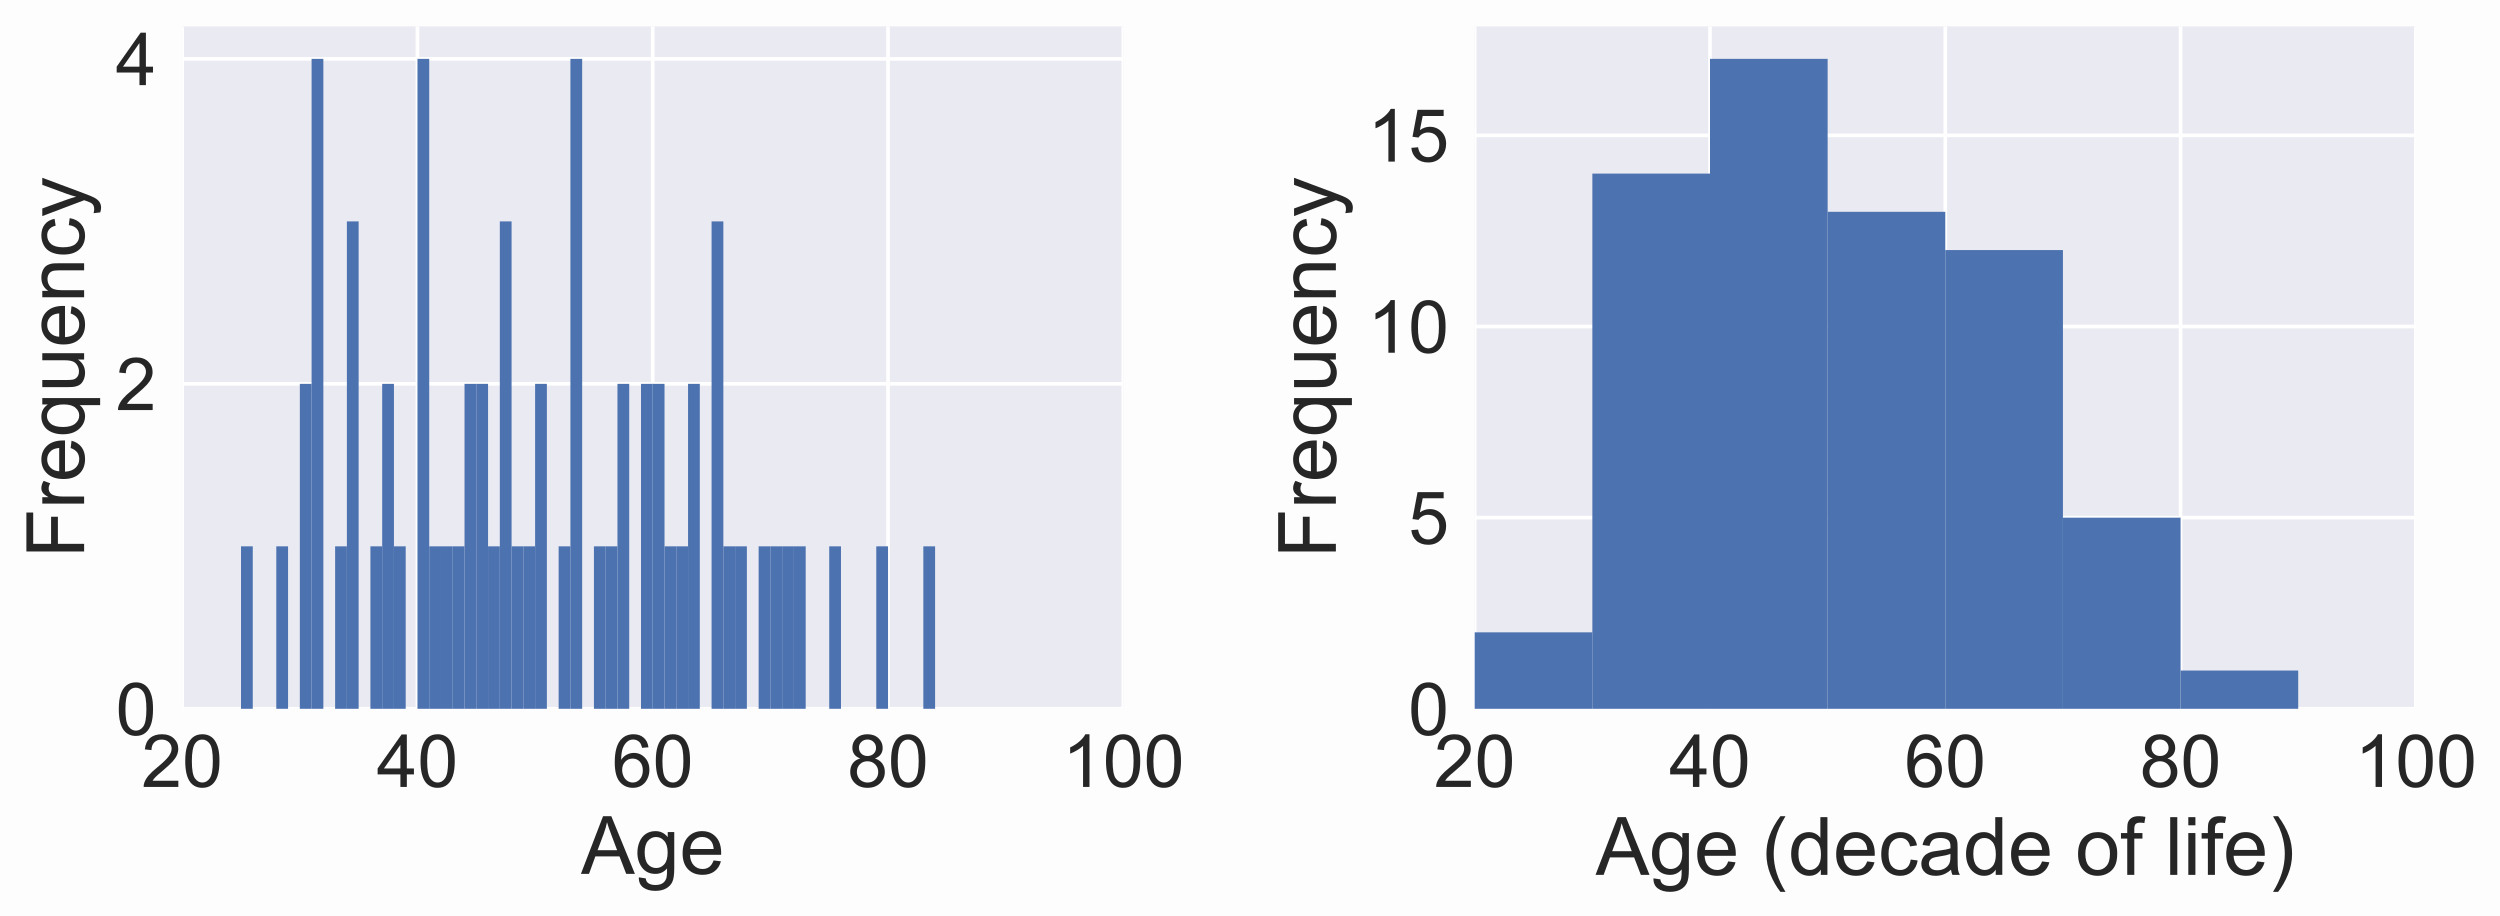 <?xml version="1.0" encoding="utf-8" standalone="no"?>
<!DOCTYPE svg PUBLIC "-//W3C//DTD SVG 1.1//EN"
  "http://www.w3.org/Graphics/SVG/1.1/DTD/svg11.dtd">
<!-- Created with matplotlib (http://matplotlib.org/) -->
<svg height="250pt" version="1.1" viewBox="0 0 682 250" width="682pt" xmlns="http://www.w3.org/2000/svg" xmlns:xlink="http://www.w3.org/1999/xlink">
 <defs>
  <style type="text/css">
*{stroke-linecap:butt;stroke-linejoin:round;}
  </style>
 </defs>
 <g id="figure_1">
  <g id="patch_1">
   <path d="M 0 250.496
L 682.93 250.496
L 682.93 0
L 0 0
z
" style="fill:#fdfdfd;"/>
  </g>
  <g id="axes_1">
   <g id="patch_2">
    <path d="M 49.699 193.36
L 306.444 193.36
L 306.444 7.2
L 49.699 7.2
z
" style="fill:#eaeaf2;"/>
   </g>
   <g id="matplotlib.axis_1">
    <g id="xtick_1">
     <g id="line2d_1">
      <path clip-path="url(#p949cbd56df)" d="M 49.699 193.36
L 49.699 7.2
" style="fill:none;stroke:#ffffff;stroke-linecap:round;"/>
     </g>
     <g id="line2d_2"/>
     <g id="text_1">
      <!-- 20 -->
      <defs>
       <path d="M 50.344 8.453
L 50.344 0
L 3.031 0
Q 2.938 3.172 4.047 6.109
Q 5.859 10.938 9.828 15.625
Q 13.812 20.312 21.344 26.469
Q 33.016 36.031 37.109 41.625
Q 41.219 47.219 41.219 52.203
Q 41.219 57.422 37.469 61
Q 33.734 64.594 27.734 64.594
Q 21.391 64.594 17.578 60.781
Q 13.766 56.984 13.719 50.25
L 4.688 51.172
Q 5.609 61.281 11.656 66.578
Q 17.719 71.875 27.938 71.875
Q 38.234 71.875 44.234 66.156
Q 50.25 60.453 50.25 52
Q 50.25 47.703 48.484 43.547
Q 46.734 39.406 42.656 34.812
Q 38.578 30.219 29.109 22.219
Q 21.188 15.578 18.938 13.203
Q 16.703 10.844 15.234 8.453
z
" id="ArialMT-32"/>
       <path d="M 4.156 35.297
Q 4.156 48 6.766 55.734
Q 9.375 63.484 14.516 67.672
Q 19.672 71.875 27.484 71.875
Q 33.25 71.875 37.594 69.547
Q 41.938 67.234 44.766 62.859
Q 47.609 58.5 49.219 52.219
Q 50.828 45.953 50.828 35.297
Q 50.828 22.703 48.234 14.969
Q 45.656 7.234 40.5 3
Q 35.359 -1.219 27.484 -1.219
Q 17.141 -1.219 11.234 6.203
Q 4.156 15.141 4.156 35.297
z
M 13.188 35.297
Q 13.188 17.672 17.312 11.828
Q 21.438 6 27.484 6
Q 33.547 6 37.672 11.859
Q 41.797 17.719 41.797 35.297
Q 41.797 52.984 37.672 58.781
Q 33.547 64.594 27.391 64.594
Q 21.344 64.594 17.719 59.469
Q 13.188 52.938 13.188 35.297
z
" id="ArialMT-30"/>
      </defs>
      <g style="fill:#262626;" transform="translate(38.578 214.676)scale(0.2 -0.2)">
       <use xlink:href="#ArialMT-32"/>
       <use x="55.615" xlink:href="#ArialMT-30"/>
      </g>
     </g>
    </g>
    <g id="xtick_2">
     <g id="line2d_3">
      <path clip-path="url(#p949cbd56df)" d="M 113.886 193.36
L 113.886 7.2
" style="fill:none;stroke:#ffffff;stroke-linecap:round;"/>
     </g>
     <g id="line2d_4"/>
     <g id="text_2">
      <!-- 40 -->
      <defs>
       <path d="M 32.328 0
L 32.328 17.141
L 1.266 17.141
L 1.266 25.203
L 33.938 71.578
L 41.109 71.578
L 41.109 25.203
L 50.781 25.203
L 50.781 17.141
L 41.109 17.141
L 41.109 0
z
M 32.328 25.203
L 32.328 57.469
L 9.906 25.203
z
" id="ArialMT-34"/>
      </defs>
      <g style="fill:#262626;" transform="translate(102.764 214.676)scale(0.2 -0.2)">
       <use xlink:href="#ArialMT-34"/>
       <use x="55.615" xlink:href="#ArialMT-30"/>
      </g>
     </g>
    </g>
    <g id="xtick_3">
     <g id="line2d_5">
      <path clip-path="url(#p949cbd56df)" d="M 178.072 193.36
L 178.072 7.2
" style="fill:none;stroke:#ffffff;stroke-linecap:round;"/>
     </g>
     <g id="line2d_6"/>
     <g id="text_3">
      <!-- 60 -->
      <defs>
       <path d="M 49.75 54.047
L 41.016 53.375
Q 39.844 58.547 37.703 60.891
Q 34.125 64.656 28.906 64.656
Q 24.703 64.656 21.531 62.312
Q 17.391 59.281 14.984 53.469
Q 12.594 47.656 12.5 36.922
Q 15.672 41.75 20.266 44.094
Q 24.859 46.438 29.891 46.438
Q 38.672 46.438 44.844 39.969
Q 51.031 33.5 51.031 23.25
Q 51.031 16.5 48.125 10.719
Q 45.219 4.938 40.141 1.859
Q 35.062 -1.219 28.609 -1.219
Q 17.625 -1.219 10.688 6.859
Q 3.766 14.938 3.766 33.5
Q 3.766 54.25 11.422 63.672
Q 18.109 71.875 29.438 71.875
Q 37.891 71.875 43.281 67.141
Q 48.688 62.406 49.75 54.047
z
M 13.875 23.188
Q 13.875 18.656 15.797 14.5
Q 17.719 10.359 21.188 8.172
Q 24.656 6 28.469 6
Q 34.031 6 38.031 10.484
Q 42.047 14.984 42.047 22.703
Q 42.047 30.125 38.078 34.391
Q 34.125 38.672 28.125 38.672
Q 22.172 38.672 18.016 34.391
Q 13.875 30.125 13.875 23.188
z
" id="ArialMT-36"/>
      </defs>
      <g style="fill:#262626;" transform="translate(166.95 214.676)scale(0.2 -0.2)">
       <use xlink:href="#ArialMT-36"/>
       <use x="55.615" xlink:href="#ArialMT-30"/>
      </g>
     </g>
    </g>
    <g id="xtick_4">
     <g id="line2d_7">
      <path clip-path="url(#p949cbd56df)" d="M 242.258 193.36
L 242.258 7.2
" style="fill:none;stroke:#ffffff;stroke-linecap:round;"/>
     </g>
     <g id="line2d_8"/>
     <g id="text_4">
      <!-- 80 -->
      <defs>
       <path d="M 17.672 38.812
Q 12.203 40.828 9.562 44.531
Q 6.938 48.25 6.938 53.422
Q 6.938 61.234 12.547 66.547
Q 18.172 71.875 27.484 71.875
Q 36.859 71.875 42.578 66.422
Q 48.297 60.984 48.297 53.172
Q 48.297 48.188 45.672 44.5
Q 43.062 40.828 37.75 38.812
Q 44.344 36.672 47.781 31.875
Q 51.219 27.094 51.219 20.453
Q 51.219 11.281 44.719 5.031
Q 38.234 -1.219 27.641 -1.219
Q 17.047 -1.219 10.547 5.047
Q 4.047 11.328 4.047 20.703
Q 4.047 27.688 7.594 32.391
Q 11.141 37.109 17.672 38.812
z
M 15.922 53.719
Q 15.922 48.641 19.188 45.406
Q 22.469 42.188 27.688 42.188
Q 32.766 42.188 36.016 45.375
Q 39.266 48.578 39.266 53.219
Q 39.266 58.062 35.906 61.359
Q 32.562 64.656 27.594 64.656
Q 22.562 64.656 19.234 61.422
Q 15.922 58.203 15.922 53.719
z
M 13.094 20.656
Q 13.094 16.891 14.875 13.375
Q 16.656 9.859 20.172 7.922
Q 23.688 6 27.734 6
Q 34.031 6 38.125 10.047
Q 42.234 14.109 42.234 20.359
Q 42.234 26.703 38.016 30.859
Q 33.797 35.016 27.438 35.016
Q 21.234 35.016 17.156 30.906
Q 13.094 26.812 13.094 20.656
z
" id="ArialMT-38"/>
      </defs>
      <g style="fill:#262626;" transform="translate(231.136 214.676)scale(0.2 -0.2)">
       <use xlink:href="#ArialMT-38"/>
       <use x="55.615" xlink:href="#ArialMT-30"/>
      </g>
     </g>
    </g>
    <g id="xtick_5">
     <g id="line2d_9">
      <path clip-path="url(#p949cbd56df)" d="M 306.444 193.36
L 306.444 7.2
" style="fill:none;stroke:#ffffff;stroke-linecap:round;"/>
     </g>
     <g id="line2d_10"/>
     <g id="text_5">
      <!-- 100 -->
      <defs>
       <path d="M 37.25 0
L 28.469 0
L 28.469 56
Q 25.297 52.984 20.141 49.953
Q 14.984 46.922 10.891 45.406
L 10.891 53.906
Q 18.266 57.375 23.781 62.297
Q 29.297 67.234 31.594 71.875
L 37.25 71.875
z
" id="ArialMT-31"/>
      </defs>
      <g style="fill:#262626;" transform="translate(289.762 214.676)scale(0.2 -0.2)">
       <use xlink:href="#ArialMT-31"/>
       <use x="55.615" xlink:href="#ArialMT-30"/>
       <use x="111.23" xlink:href="#ArialMT-30"/>
      </g>
     </g>
    </g>
    <g id="text_6">
     <!-- Age -->
     <defs>
      <path d="M -0.141 0
L 27.344 71.578
L 37.547 71.578
L 66.844 0
L 56.062 0
L 47.703 21.688
L 17.781 21.688
L 9.906 0
z
M 20.516 29.391
L 44.781 29.391
L 37.312 49.219
Q 33.891 58.25 32.234 64.062
Q 30.859 57.172 28.375 50.391
z
" id="ArialMT-41"/>
      <path d="M 4.984 -4.297
L 13.531 -5.562
Q 14.062 -9.516 16.5 -11.328
Q 19.781 -13.766 25.438 -13.766
Q 31.547 -13.766 34.859 -11.328
Q 38.188 -8.891 39.359 -4.5
Q 40.047 -1.812 39.984 6.781
Q 34.234 0 25.641 0
Q 14.938 0 9.078 7.719
Q 3.219 15.438 3.219 26.219
Q 3.219 33.641 5.906 39.906
Q 8.594 46.188 13.688 49.609
Q 18.797 53.031 25.688 53.031
Q 34.859 53.031 40.828 45.609
L 40.828 51.859
L 48.922 51.859
L 48.922 7.031
Q 48.922 -5.078 46.453 -10.125
Q 44 -15.188 38.641 -18.109
Q 33.297 -21.047 25.484 -21.047
Q 16.219 -21.047 10.5 -16.875
Q 4.781 -12.703 4.984 -4.297
z
M 12.25 26.859
Q 12.25 16.656 16.297 11.969
Q 20.359 7.281 26.469 7.281
Q 32.516 7.281 36.609 11.938
Q 40.719 16.609 40.719 26.562
Q 40.719 36.078 36.5 40.906
Q 32.281 45.75 26.312 45.75
Q 20.453 45.75 16.344 40.984
Q 12.25 36.234 12.25 26.859
z
" id="ArialMT-67"/>
      <path d="M 42.094 16.703
L 51.172 15.578
Q 49.031 7.625 43.219 3.219
Q 37.406 -1.172 28.375 -1.172
Q 17 -1.172 10.328 5.828
Q 3.656 12.844 3.656 25.484
Q 3.656 38.578 10.391 45.797
Q 17.141 53.031 27.875 53.031
Q 38.281 53.031 44.875 45.953
Q 51.469 38.875 51.469 26.031
Q 51.469 25.25 51.422 23.688
L 12.75 23.688
Q 13.234 15.141 17.578 10.594
Q 21.922 6.062 28.422 6.062
Q 33.25 6.062 36.672 8.594
Q 40.094 11.141 42.094 16.703
z
M 13.234 30.906
L 42.188 30.906
Q 41.609 37.453 38.875 40.719
Q 34.672 45.797 27.984 45.797
Q 21.922 45.797 17.797 41.75
Q 13.672 37.703 13.234 30.906
z
" id="ArialMT-65"/>
     </defs>
     <g style="fill:#262626;" transform="translate(158.5 238.398)scale(0.22 -0.22)">
      <use xlink:href="#ArialMT-41"/>
      <use x="66.699" xlink:href="#ArialMT-67"/>
      <use x="122.314" xlink:href="#ArialMT-65"/>
     </g>
    </g>
   </g>
   <g id="matplotlib.axis_2">
    <g id="ytick_1">
     <g id="line2d_11">
      <path clip-path="url(#p949cbd56df)" d="M 49.699 193.36
L 306.444 193.36
" style="fill:none;stroke:#ffffff;stroke-linecap:round;"/>
     </g>
     <g id="line2d_12"/>
     <g id="text_7">
      <!-- 0 -->
      <g style="fill:#262626;" transform="translate(31.578 200.518)scale(0.2 -0.2)">
       <use xlink:href="#ArialMT-30"/>
      </g>
     </g>
    </g>
    <g id="ytick_2">
     <g id="line2d_13">
      <path clip-path="url(#p949cbd56df)" d="M 49.699 104.712
L 306.444 104.712
" style="fill:none;stroke:#ffffff;stroke-linecap:round;"/>
     </g>
     <g id="line2d_14"/>
     <g id="text_8">
      <!-- 2 -->
      <g style="fill:#262626;" transform="translate(31.578 111.87)scale(0.2 -0.2)">
       <use xlink:href="#ArialMT-32"/>
      </g>
     </g>
    </g>
    <g id="ytick_3">
     <g id="line2d_15">
      <path clip-path="url(#p949cbd56df)" d="M 49.699 16.065
L 306.444 16.065
" style="fill:none;stroke:#ffffff;stroke-linecap:round;"/>
     </g>
     <g id="line2d_16"/>
     <g id="text_9">
      <!-- 4 -->
      <g style="fill:#262626;" transform="translate(31.578 23.223)scale(0.2 -0.2)">
       <use xlink:href="#ArialMT-34"/>
      </g>
     </g>
    </g>
    <g id="text_10">
     <!-- Frequency -->
     <defs>
      <path d="M 8.203 0
L 8.203 71.578
L 56.5 71.578
L 56.5 63.141
L 17.672 63.141
L 17.672 40.969
L 51.266 40.969
L 51.266 32.516
L 17.672 32.516
L 17.672 0
z
" id="ArialMT-46"/>
      <path d="M 6.5 0
L 6.5 51.859
L 14.406 51.859
L 14.406 44
Q 17.438 49.516 20 51.266
Q 22.562 53.031 25.641 53.031
Q 30.078 53.031 34.672 50.203
L 31.641 42.047
Q 28.422 43.953 25.203 43.953
Q 22.312 43.953 20.016 42.219
Q 17.719 40.484 16.75 37.406
Q 15.281 32.719 15.281 27.156
L 15.281 0
z
" id="ArialMT-72"/>
      <path d="M 39.656 -19.875
L 39.656 5.516
Q 37.594 2.641 33.906 0.734
Q 30.219 -1.172 26.078 -1.172
Q 16.844 -1.172 10.172 6.203
Q 3.516 13.578 3.516 26.422
Q 3.516 34.234 6.219 40.422
Q 8.938 46.625 14.078 49.828
Q 19.234 53.031 25.391 53.031
Q 35.016 53.031 40.531 44.922
L 40.531 51.859
L 48.438 51.859
L 48.438 -19.875
z
M 12.547 26.078
Q 12.547 16.062 16.75 11.062
Q 20.953 6.062 26.812 6.062
Q 32.422 6.062 36.469 10.812
Q 40.531 15.578 40.531 25.297
Q 40.531 35.641 36.25 40.859
Q 31.984 46.094 26.219 46.094
Q 20.516 46.094 16.531 41.234
Q 12.547 36.375 12.547 26.078
z
" id="ArialMT-71"/>
      <path d="M 40.578 0
L 40.578 7.625
Q 34.516 -1.172 24.125 -1.172
Q 19.531 -1.172 15.547 0.578
Q 11.578 2.344 9.641 5
Q 7.719 7.672 6.938 11.531
Q 6.391 14.109 6.391 19.734
L 6.391 51.859
L 15.188 51.859
L 15.188 23.094
Q 15.188 16.219 15.719 13.812
Q 16.547 10.359 19.234 8.375
Q 21.922 6.391 25.875 6.391
Q 29.828 6.391 33.297 8.422
Q 36.766 10.453 38.203 13.938
Q 39.656 17.438 39.656 24.078
L 39.656 51.859
L 48.438 51.859
L 48.438 0
z
" id="ArialMT-75"/>
      <path d="M 6.594 0
L 6.594 51.859
L 14.5 51.859
L 14.5 44.484
Q 20.219 53.031 31 53.031
Q 35.688 53.031 39.625 51.344
Q 43.562 49.656 45.516 46.922
Q 47.469 44.188 48.25 40.438
Q 48.734 37.984 48.734 31.891
L 48.734 0
L 39.938 0
L 39.938 31.547
Q 39.938 36.922 38.906 39.578
Q 37.891 42.234 35.281 43.812
Q 32.672 45.406 29.156 45.406
Q 23.531 45.406 19.453 41.844
Q 15.375 38.281 15.375 28.328
L 15.375 0
z
" id="ArialMT-6e"/>
      <path d="M 40.438 19
L 49.078 17.875
Q 47.656 8.938 41.812 3.875
Q 35.984 -1.172 27.484 -1.172
Q 16.844 -1.172 10.375 5.781
Q 3.906 12.75 3.906 25.734
Q 3.906 34.125 6.688 40.422
Q 9.469 46.734 15.156 49.875
Q 20.844 53.031 27.547 53.031
Q 35.984 53.031 41.359 48.75
Q 46.734 44.484 48.25 36.625
L 39.703 35.297
Q 38.484 40.531 35.375 43.156
Q 32.281 45.797 27.875 45.797
Q 21.234 45.797 17.078 41.031
Q 12.938 36.281 12.938 25.984
Q 12.938 15.531 16.938 10.797
Q 20.953 6.062 27.391 6.062
Q 32.562 6.062 36.031 9.234
Q 39.5 12.406 40.438 19
z
" id="ArialMT-63"/>
      <path d="M 6.203 -19.969
L 5.219 -11.719
Q 8.109 -12.5 10.25 -12.5
Q 13.188 -12.5 14.938 -11.516
Q 16.703 -10.547 17.828 -8.797
Q 18.656 -7.469 20.516 -2.25
Q 20.75 -1.516 21.297 -0.094
L 1.609 51.859
L 11.078 51.859
L 21.875 21.828
Q 23.969 16.109 25.641 9.812
Q 27.156 15.875 29.25 21.625
L 40.328 51.859
L 49.125 51.859
L 29.391 -0.875
Q 26.219 -9.422 24.469 -12.641
Q 22.125 -17 19.094 -19.016
Q 16.062 -21.047 11.859 -21.047
Q 9.328 -21.047 6.203 -19.969
z
" id="ArialMT-79"/>
     </defs>
     <g style="fill:#262626;" transform="translate(22.947 152.246)rotate(-90)scale(0.22 -0.22)">
      <use xlink:href="#ArialMT-46"/>
      <use x="61.084" xlink:href="#ArialMT-72"/>
      <use x="94.385" xlink:href="#ArialMT-65"/>
      <use x="150" xlink:href="#ArialMT-71"/>
      <use x="205.615" xlink:href="#ArialMT-75"/>
      <use x="261.23" xlink:href="#ArialMT-65"/>
      <use x="316.846" xlink:href="#ArialMT-6e"/>
      <use x="372.461" xlink:href="#ArialMT-63"/>
      <use x="422.461" xlink:href="#ArialMT-79"/>
     </g>
    </g>
   </g>
   <g id="patch_3">
    <path clip-path="url(#p949cbd56df)" d="M 49.699 193.36
L 52.909 193.36
L 52.909 193.36
L 49.699 193.36
z
" style="fill:#4c72b0;"/>
   </g>
   <g id="patch_4">
    <path clip-path="url(#p949cbd56df)" d="M 52.909 193.36
L 56.118 193.36
L 56.118 193.36
L 52.909 193.36
z
" style="fill:#4c72b0;"/>
   </g>
   <g id="patch_5">
    <path clip-path="url(#p949cbd56df)" d="M 56.118 193.36
L 59.327 193.36
L 59.327 193.36
L 56.118 193.36
z
" style="fill:#4c72b0;"/>
   </g>
   <g id="patch_6">
    <path clip-path="url(#p949cbd56df)" d="M 59.327 193.36
L 62.537 193.36
L 62.537 193.36
L 59.327 193.36
z
" style="fill:#4c72b0;"/>
   </g>
   <g id="patch_7">
    <path clip-path="url(#p949cbd56df)" d="M 62.537 193.36
L 65.746 193.36
L 65.746 193.36
L 62.537 193.36
z
" style="fill:#4c72b0;"/>
   </g>
   <g id="patch_8">
    <path clip-path="url(#p949cbd56df)" d="M 65.746 193.36
L 68.955 193.36
L 68.955 149.036
L 65.746 149.036
z
" style="fill:#4c72b0;"/>
   </g>
   <g id="patch_9">
    <path clip-path="url(#p949cbd56df)" d="M 68.955 193.36
L 72.165 193.36
L 72.165 193.36
L 68.955 193.36
z
" style="fill:#4c72b0;"/>
   </g>
   <g id="patch_10">
    <path clip-path="url(#p949cbd56df)" d="M 72.165 193.36
L 75.374 193.36
L 75.374 193.36
L 72.165 193.36
z
" style="fill:#4c72b0;"/>
   </g>
   <g id="patch_11">
    <path clip-path="url(#p949cbd56df)" d="M 75.374 193.36
L 78.583 193.36
L 78.583 149.036
L 75.374 149.036
z
" style="fill:#4c72b0;"/>
   </g>
   <g id="patch_12">
    <path clip-path="url(#p949cbd56df)" d="M 78.583 193.36
L 81.793 193.36
L 81.793 193.36
L 78.583 193.36
z
" style="fill:#4c72b0;"/>
   </g>
   <g id="patch_13">
    <path clip-path="url(#p949cbd56df)" d="M 81.793 193.36
L 85.002 193.36
L 85.002 104.712
L 81.793 104.712
z
" style="fill:#4c72b0;"/>
   </g>
   <g id="patch_14">
    <path clip-path="url(#p949cbd56df)" d="M 85.002 193.36
L 88.211 193.36
L 88.211 16.065
L 85.002 16.065
z
" style="fill:#4c72b0;"/>
   </g>
   <g id="patch_15">
    <path clip-path="url(#p949cbd56df)" d="M 88.211 193.36
L 91.42 193.36
L 91.42 193.36
L 88.211 193.36
z
" style="fill:#4c72b0;"/>
   </g>
   <g id="patch_16">
    <path clip-path="url(#p949cbd56df)" d="M 91.42 193.36
L 94.63 193.36
L 94.63 149.036
L 91.42 149.036
z
" style="fill:#4c72b0;"/>
   </g>
   <g id="patch_17">
    <path clip-path="url(#p949cbd56df)" d="M 94.63 193.36
L 97.839 193.36
L 97.839 60.389
L 94.63 60.389
z
" style="fill:#4c72b0;"/>
   </g>
   <g id="patch_18">
    <path clip-path="url(#p949cbd56df)" d="M 97.839 193.36
L 101.048 193.36
L 101.048 193.36
L 97.839 193.36
z
" style="fill:#4c72b0;"/>
   </g>
   <g id="patch_19">
    <path clip-path="url(#p949cbd56df)" d="M 101.048 193.36
L 104.258 193.36
L 104.258 149.036
L 101.048 149.036
z
" style="fill:#4c72b0;"/>
   </g>
   <g id="patch_20">
    <path clip-path="url(#p949cbd56df)" d="M 104.258 193.36
L 107.467 193.36
L 107.467 104.712
L 104.258 104.712
z
" style="fill:#4c72b0;"/>
   </g>
   <g id="patch_21">
    <path clip-path="url(#p949cbd56df)" d="M 107.467 193.36
L 110.676 193.36
L 110.676 149.036
L 107.467 149.036
z
" style="fill:#4c72b0;"/>
   </g>
   <g id="patch_22">
    <path clip-path="url(#p949cbd56df)" d="M 110.676 193.36
L 113.886 193.36
L 113.886 193.36
L 110.676 193.36
z
" style="fill:#4c72b0;"/>
   </g>
   <g id="patch_23">
    <path clip-path="url(#p949cbd56df)" d="M 113.886 193.36
L 117.095 193.36
L 117.095 16.065
L 113.886 16.065
z
" style="fill:#4c72b0;"/>
   </g>
   <g id="patch_24">
    <path clip-path="url(#p949cbd56df)" d="M 117.095 193.36
L 120.304 193.36
L 120.304 149.036
L 117.095 149.036
z
" style="fill:#4c72b0;"/>
   </g>
   <g id="patch_25">
    <path clip-path="url(#p949cbd56df)" d="M 120.304 193.36
L 123.514 193.36
L 123.514 149.036
L 120.304 149.036
z
" style="fill:#4c72b0;"/>
   </g>
   <g id="patch_26">
    <path clip-path="url(#p949cbd56df)" d="M 123.514 193.36
L 126.723 193.36
L 126.723 149.036
L 123.514 149.036
z
" style="fill:#4c72b0;"/>
   </g>
   <g id="patch_27">
    <path clip-path="url(#p949cbd56df)" d="M 126.723 193.36
L 129.932 193.36
L 129.932 104.712
L 126.723 104.712
z
" style="fill:#4c72b0;"/>
   </g>
   <g id="patch_28">
    <path clip-path="url(#p949cbd56df)" d="M 129.932 193.36
L 133.142 193.36
L 133.142 104.712
L 129.932 104.712
z
" style="fill:#4c72b0;"/>
   </g>
   <g id="patch_29">
    <path clip-path="url(#p949cbd56df)" d="M 133.142 193.36
L 136.351 193.36
L 136.351 149.036
L 133.142 149.036
z
" style="fill:#4c72b0;"/>
   </g>
   <g id="patch_30">
    <path clip-path="url(#p949cbd56df)" d="M 136.351 193.36
L 139.56 193.36
L 139.56 60.389
L 136.351 60.389
z
" style="fill:#4c72b0;"/>
   </g>
   <g id="patch_31">
    <path clip-path="url(#p949cbd56df)" d="M 139.56 193.36
L 142.769 193.36
L 142.769 149.036
L 139.56 149.036
z
" style="fill:#4c72b0;"/>
   </g>
   <g id="patch_32">
    <path clip-path="url(#p949cbd56df)" d="M 142.769 193.36
L 145.979 193.36
L 145.979 149.036
L 142.769 149.036
z
" style="fill:#4c72b0;"/>
   </g>
   <g id="patch_33">
    <path clip-path="url(#p949cbd56df)" d="M 145.979 193.36
L 149.188 193.36
L 149.188 104.712
L 145.979 104.712
z
" style="fill:#4c72b0;"/>
   </g>
   <g id="patch_34">
    <path clip-path="url(#p949cbd56df)" d="M 149.188 193.36
L 152.397 193.36
L 152.397 193.36
L 149.188 193.36
z
" style="fill:#4c72b0;"/>
   </g>
   <g id="patch_35">
    <path clip-path="url(#p949cbd56df)" d="M 152.397 193.36
L 155.607 193.36
L 155.607 149.036
L 152.397 149.036
z
" style="fill:#4c72b0;"/>
   </g>
   <g id="patch_36">
    <path clip-path="url(#p949cbd56df)" d="M 155.607 193.36
L 158.816 193.36
L 158.816 16.065
L 155.607 16.065
z
" style="fill:#4c72b0;"/>
   </g>
   <g id="patch_37">
    <path clip-path="url(#p949cbd56df)" d="M 158.816 193.36
L 162.025 193.36
L 162.025 193.36
L 158.816 193.36
z
" style="fill:#4c72b0;"/>
   </g>
   <g id="patch_38">
    <path clip-path="url(#p949cbd56df)" d="M 162.025 193.36
L 165.235 193.36
L 165.235 149.036
L 162.025 149.036
z
" style="fill:#4c72b0;"/>
   </g>
   <g id="patch_39">
    <path clip-path="url(#p949cbd56df)" d="M 165.235 193.36
L 168.444 193.36
L 168.444 149.036
L 165.235 149.036
z
" style="fill:#4c72b0;"/>
   </g>
   <g id="patch_40">
    <path clip-path="url(#p949cbd56df)" d="M 168.444 193.36
L 171.653 193.36
L 171.653 104.712
L 168.444 104.712
z
" style="fill:#4c72b0;"/>
   </g>
   <g id="patch_41">
    <path clip-path="url(#p949cbd56df)" d="M 171.653 193.36
L 174.863 193.36
L 174.863 193.36
L 171.653 193.36
z
" style="fill:#4c72b0;"/>
   </g>
   <g id="patch_42">
    <path clip-path="url(#p949cbd56df)" d="M 174.863 193.36
L 178.072 193.36
L 178.072 104.712
L 174.863 104.712
z
" style="fill:#4c72b0;"/>
   </g>
   <g id="patch_43">
    <path clip-path="url(#p949cbd56df)" d="M 178.072 193.36
L 181.281 193.36
L 181.281 104.712
L 178.072 104.712
z
" style="fill:#4c72b0;"/>
   </g>
   <g id="patch_44">
    <path clip-path="url(#p949cbd56df)" d="M 181.281 193.36
L 184.49 193.36
L 184.49 149.036
L 181.281 149.036
z
" style="fill:#4c72b0;"/>
   </g>
   <g id="patch_45">
    <path clip-path="url(#p949cbd56df)" d="M 184.49 193.36
L 187.7 193.36
L 187.7 149.036
L 184.49 149.036
z
" style="fill:#4c72b0;"/>
   </g>
   <g id="patch_46">
    <path clip-path="url(#p949cbd56df)" d="M 187.7 193.36
L 190.909 193.36
L 190.909 104.712
L 187.7 104.712
z
" style="fill:#4c72b0;"/>
   </g>
   <g id="patch_47">
    <path clip-path="url(#p949cbd56df)" d="M 190.909 193.36
L 194.118 193.36
L 194.118 193.36
L 190.909 193.36
z
" style="fill:#4c72b0;"/>
   </g>
   <g id="patch_48">
    <path clip-path="url(#p949cbd56df)" d="M 194.118 193.36
L 197.328 193.36
L 197.328 60.389
L 194.118 60.389
z
" style="fill:#4c72b0;"/>
   </g>
   <g id="patch_49">
    <path clip-path="url(#p949cbd56df)" d="M 197.328 193.36
L 200.537 193.36
L 200.537 149.036
L 197.328 149.036
z
" style="fill:#4c72b0;"/>
   </g>
   <g id="patch_50">
    <path clip-path="url(#p949cbd56df)" d="M 200.537 193.36
L 203.746 193.36
L 203.746 149.036
L 200.537 149.036
z
" style="fill:#4c72b0;"/>
   </g>
   <g id="patch_51">
    <path clip-path="url(#p949cbd56df)" d="M 203.746 193.36
L 206.956 193.36
L 206.956 193.36
L 203.746 193.36
z
" style="fill:#4c72b0;"/>
   </g>
   <g id="patch_52">
    <path clip-path="url(#p949cbd56df)" d="M 206.956 193.36
L 210.165 193.36
L 210.165 149.036
L 206.956 149.036
z
" style="fill:#4c72b0;"/>
   </g>
   <g id="patch_53">
    <path clip-path="url(#p949cbd56df)" d="M 210.165 193.36
L 213.374 193.36
L 213.374 149.036
L 210.165 149.036
z
" style="fill:#4c72b0;"/>
   </g>
   <g id="patch_54">
    <path clip-path="url(#p949cbd56df)" d="M 213.374 193.36
L 216.584 193.36
L 216.584 149.036
L 213.374 149.036
z
" style="fill:#4c72b0;"/>
   </g>
   <g id="patch_55">
    <path clip-path="url(#p949cbd56df)" d="M 216.584 193.36
L 219.793 193.36
L 219.793 149.036
L 216.584 149.036
z
" style="fill:#4c72b0;"/>
   </g>
   <g id="patch_56">
    <path clip-path="url(#p949cbd56df)" d="M 219.793 193.36
L 223.002 193.36
L 223.002 193.36
L 219.793 193.36
z
" style="fill:#4c72b0;"/>
   </g>
   <g id="patch_57">
    <path clip-path="url(#p949cbd56df)" d="M 223.002 193.36
L 226.212 193.36
L 226.212 193.36
L 223.002 193.36
z
" style="fill:#4c72b0;"/>
   </g>
   <g id="patch_58">
    <path clip-path="url(#p949cbd56df)" d="M 226.212 193.36
L 229.421 193.36
L 229.421 149.036
L 226.212 149.036
z
" style="fill:#4c72b0;"/>
   </g>
   <g id="patch_59">
    <path clip-path="url(#p949cbd56df)" d="M 229.421 193.36
L 232.63 193.36
L 232.63 193.36
L 229.421 193.36
z
" style="fill:#4c72b0;"/>
   </g>
   <g id="patch_60">
    <path clip-path="url(#p949cbd56df)" d="M 232.63 193.36
L 235.839 193.36
L 235.839 193.36
L 232.63 193.36
z
" style="fill:#4c72b0;"/>
   </g>
   <g id="patch_61">
    <path clip-path="url(#p949cbd56df)" d="M 235.839 193.36
L 239.049 193.36
L 239.049 193.36
L 235.839 193.36
z
" style="fill:#4c72b0;"/>
   </g>
   <g id="patch_62">
    <path clip-path="url(#p949cbd56df)" d="M 239.049 193.36
L 242.258 193.36
L 242.258 149.036
L 239.049 149.036
z
" style="fill:#4c72b0;"/>
   </g>
   <g id="patch_63">
    <path clip-path="url(#p949cbd56df)" d="M 242.258 193.36
L 245.467 193.36
L 245.467 193.36
L 242.258 193.36
z
" style="fill:#4c72b0;"/>
   </g>
   <g id="patch_64">
    <path clip-path="url(#p949cbd56df)" d="M 245.467 193.36
L 248.677 193.36
L 248.677 193.36
L 245.467 193.36
z
" style="fill:#4c72b0;"/>
   </g>
   <g id="patch_65">
    <path clip-path="url(#p949cbd56df)" d="M 248.677 193.36
L 251.886 193.36
L 251.886 193.36
L 248.677 193.36
z
" style="fill:#4c72b0;"/>
   </g>
   <g id="patch_66">
    <path clip-path="url(#p949cbd56df)" d="M 251.886 193.36
L 255.095 193.36
L 255.095 149.036
L 251.886 149.036
z
" style="fill:#4c72b0;"/>
   </g>
   <g id="patch_67">
    <path clip-path="url(#p949cbd56df)" d="M 255.095 193.36
L 258.305 193.36
L 258.305 193.36
L 255.095 193.36
z
" style="fill:#4c72b0;"/>
   </g>
   <g id="patch_68">
    <path clip-path="url(#p949cbd56df)" d="M 258.305 193.36
L 261.514 193.36
L 261.514 193.36
L 258.305 193.36
z
" style="fill:#4c72b0;"/>
   </g>
   <g id="patch_69">
    <path clip-path="url(#p949cbd56df)" d="M 261.514 193.36
L 264.723 193.36
L 264.723 193.36
L 261.514 193.36
z
" style="fill:#4c72b0;"/>
   </g>
   <g id="patch_70">
    <path clip-path="url(#p949cbd56df)" d="M 264.723 193.36
L 267.933 193.36
L 267.933 193.36
L 264.723 193.36
z
" style="fill:#4c72b0;"/>
   </g>
   <g id="patch_71">
    <path clip-path="url(#p949cbd56df)" d="M 267.933 193.36
L 271.142 193.36
L 271.142 193.36
L 267.933 193.36
z
" style="fill:#4c72b0;"/>
   </g>
   <g id="patch_72">
    <path clip-path="url(#p949cbd56df)" d="M 271.142 193.36
L 274.351 193.36
L 274.351 193.36
L 271.142 193.36
z
" style="fill:#4c72b0;"/>
   </g>
   <g id="patch_73">
    <path clip-path="url(#p949cbd56df)" d="M 274.351 193.36
L 277.561 193.36
L 277.561 193.36
L 274.351 193.36
z
" style="fill:#4c72b0;"/>
   </g>
   <g id="patch_74">
    <path clip-path="url(#p949cbd56df)" d="M 277.561 193.36
L 280.77 193.36
L 280.77 193.36
L 277.561 193.36
z
" style="fill:#4c72b0;"/>
   </g>
   <g id="patch_75">
    <path clip-path="url(#p949cbd56df)" d="M 280.77 193.36
L 283.979 193.36
L 283.979 193.36
L 280.77 193.36
z
" style="fill:#4c72b0;"/>
   </g>
   <g id="patch_76">
    <path clip-path="url(#p949cbd56df)" d="M 283.979 193.36
L 287.188 193.36
L 287.188 193.36
L 283.979 193.36
z
" style="fill:#4c72b0;"/>
   </g>
   <g id="patch_77">
    <path clip-path="url(#p949cbd56df)" d="M 287.188 193.36
L 290.398 193.36
L 290.398 193.36
L 287.188 193.36
z
" style="fill:#4c72b0;"/>
   </g>
   <g id="patch_78">
    <path clip-path="url(#p949cbd56df)" d="M 290.398 193.36
L 293.607 193.36
L 293.607 193.36
L 290.398 193.36
z
" style="fill:#4c72b0;"/>
   </g>
   <g id="patch_79">
    <path clip-path="url(#p949cbd56df)" d="M 293.607 193.36
L 296.816 193.36
L 296.816 193.36
L 293.607 193.36
z
" style="fill:#4c72b0;"/>
   </g>
   <g id="patch_80">
    <path clip-path="url(#p949cbd56df)" d="M 296.816 193.36
L 300.026 193.36
L 300.026 193.36
L 296.816 193.36
z
" style="fill:#4c72b0;"/>
   </g>
   <g id="patch_81">
    <path clip-path="url(#p949cbd56df)" d="M 300.026 193.36
L 303.235 193.36
L 303.235 193.36
L 300.026 193.36
z
" style="fill:#4c72b0;"/>
   </g>
   <g id="patch_82">
    <path d="M 49.699 193.36
L 49.699 7.2
" style="fill:none;"/>
   </g>
   <g id="patch_83">
    <path d="M 306.444 193.36
L 306.444 7.2
" style="fill:none;"/>
   </g>
   <g id="patch_84">
    <path d="M 49.699 193.36
L 306.444 193.36
" style="fill:none;"/>
   </g>
   <g id="patch_85">
    <path d="M 49.699 7.2
L 306.444 7.2
" style="fill:none;"/>
   </g>
  </g>
  <g id="axes_2">
   <g id="patch_86">
    <path d="M 402.302 193.36
L 659.047 193.36
L 659.047 7.2
L 402.302 7.2
z
" style="fill:#eaeaf2;"/>
   </g>
   <g id="matplotlib.axis_3">
    <g id="xtick_6">
     <g id="line2d_17">
      <path clip-path="url(#pf6a0e99141)" d="M 402.302 193.36
L 402.302 7.2
" style="fill:none;stroke:#ffffff;stroke-linecap:round;"/>
     </g>
     <g id="line2d_18"/>
     <g id="text_11">
      <!-- 20 -->
      <g style="fill:#262626;" transform="translate(391.18 214.676)scale(0.2 -0.2)">
       <use xlink:href="#ArialMT-32"/>
       <use x="55.615" xlink:href="#ArialMT-30"/>
      </g>
     </g>
    </g>
    <g id="xtick_7">
     <g id="line2d_19">
      <path clip-path="url(#pf6a0e99141)" d="M 466.488 193.36
L 466.488 7.2
" style="fill:none;stroke:#ffffff;stroke-linecap:round;"/>
     </g>
     <g id="line2d_20"/>
     <g id="text_12">
      <!-- 40 -->
      <g style="fill:#262626;" transform="translate(455.366 214.676)scale(0.2 -0.2)">
       <use xlink:href="#ArialMT-34"/>
       <use x="55.615" xlink:href="#ArialMT-30"/>
      </g>
     </g>
    </g>
    <g id="xtick_8">
     <g id="line2d_21">
      <path clip-path="url(#pf6a0e99141)" d="M 530.674 193.36
L 530.674 7.2
" style="fill:none;stroke:#ffffff;stroke-linecap:round;"/>
     </g>
     <g id="line2d_22"/>
     <g id="text_13">
      <!-- 60 -->
      <g style="fill:#262626;" transform="translate(519.553 214.676)scale(0.2 -0.2)">
       <use xlink:href="#ArialMT-36"/>
       <use x="55.615" xlink:href="#ArialMT-30"/>
      </g>
     </g>
    </g>
    <g id="xtick_9">
     <g id="line2d_23">
      <path clip-path="url(#pf6a0e99141)" d="M 594.861 193.36
L 594.861 7.2
" style="fill:none;stroke:#ffffff;stroke-linecap:round;"/>
     </g>
     <g id="line2d_24"/>
     <g id="text_14">
      <!-- 80 -->
      <g style="fill:#262626;" transform="translate(583.739 214.676)scale(0.2 -0.2)">
       <use xlink:href="#ArialMT-38"/>
       <use x="55.615" xlink:href="#ArialMT-30"/>
      </g>
     </g>
    </g>
    <g id="xtick_10">
     <g id="line2d_25">
      <path clip-path="url(#pf6a0e99141)" d="M 659.047 193.36
L 659.047 7.2
" style="fill:none;stroke:#ffffff;stroke-linecap:round;"/>
     </g>
     <g id="line2d_26"/>
     <g id="text_15">
      <!-- 100 -->
      <g style="fill:#262626;" transform="translate(642.364 214.676)scale(0.2 -0.2)">
       <use xlink:href="#ArialMT-31"/>
       <use x="55.615" xlink:href="#ArialMT-30"/>
       <use x="111.23" xlink:href="#ArialMT-30"/>
      </g>
     </g>
    </g>
    <g id="text_16">
     <!-- Age (decade of life) -->
     <defs>
      <path id="ArialMT-20"/>
      <path d="M 23.391 -21.047
Q 16.109 -11.859 11.078 0.438
Q 6.062 12.75 6.062 25.922
Q 6.062 37.547 9.812 48.188
Q 14.203 60.547 23.391 72.797
L 29.688 72.797
Q 23.781 62.641 21.875 58.297
Q 18.891 51.562 17.188 44.234
Q 15.094 35.109 15.094 25.875
Q 15.094 2.391 29.688 -21.047
z
" id="ArialMT-28"/>
      <path d="M 40.234 0
L 40.234 6.547
Q 35.297 -1.172 25.734 -1.172
Q 19.531 -1.172 14.328 2.25
Q 9.125 5.672 6.266 11.797
Q 3.422 17.922 3.422 25.875
Q 3.422 33.641 6 39.969
Q 8.594 46.297 13.766 49.656
Q 18.953 53.031 25.344 53.031
Q 30.031 53.031 33.688 51.047
Q 37.359 49.078 39.656 45.906
L 39.656 71.578
L 48.391 71.578
L 48.391 0
z
M 12.453 25.875
Q 12.453 15.922 16.641 10.984
Q 20.844 6.062 26.562 6.062
Q 32.328 6.062 36.344 10.766
Q 40.375 15.484 40.375 25.141
Q 40.375 35.797 36.266 40.766
Q 32.172 45.75 26.172 45.75
Q 20.312 45.75 16.375 40.969
Q 12.453 36.188 12.453 25.875
z
" id="ArialMT-64"/>
      <path d="M 40.438 6.391
Q 35.547 2.25 31.031 0.531
Q 26.516 -1.172 21.344 -1.172
Q 12.797 -1.172 8.203 3
Q 3.609 7.172 3.609 13.672
Q 3.609 17.484 5.344 20.625
Q 7.078 23.781 9.891 25.688
Q 12.703 27.594 16.219 28.562
Q 18.797 29.25 24.031 29.891
Q 34.672 31.156 39.703 32.906
Q 39.75 34.719 39.75 35.203
Q 39.75 40.578 37.25 42.781
Q 33.891 45.75 27.25 45.75
Q 21.047 45.75 18.094 43.578
Q 15.141 41.406 13.719 35.891
L 5.125 37.062
Q 6.297 42.578 8.984 45.969
Q 11.672 49.359 16.75 51.188
Q 21.828 53.031 28.516 53.031
Q 35.156 53.031 39.297 51.469
Q 43.453 49.906 45.406 47.531
Q 47.359 45.172 48.141 41.547
Q 48.578 39.312 48.578 33.453
L 48.578 21.734
Q 48.578 9.469 49.141 6.219
Q 49.703 2.984 51.375 0
L 42.188 0
Q 40.828 2.734 40.438 6.391
z
M 39.703 26.031
Q 34.906 24.078 25.344 22.703
Q 19.922 21.922 17.672 20.938
Q 15.438 19.969 14.203 18.094
Q 12.984 16.219 12.984 13.922
Q 12.984 10.406 15.641 8.062
Q 18.312 5.719 23.438 5.719
Q 28.516 5.719 32.469 7.938
Q 36.422 10.156 38.281 14.016
Q 39.703 17 39.703 22.797
z
" id="ArialMT-61"/>
      <path d="M 3.328 25.922
Q 3.328 40.328 11.328 47.266
Q 18.016 53.031 27.641 53.031
Q 38.328 53.031 45.109 46.016
Q 51.906 39.016 51.906 26.656
Q 51.906 16.656 48.906 10.906
Q 45.906 5.172 40.156 2
Q 34.422 -1.172 27.641 -1.172
Q 16.75 -1.172 10.031 5.812
Q 3.328 12.797 3.328 25.922
z
M 12.359 25.922
Q 12.359 15.969 16.703 11.016
Q 21.047 6.062 27.641 6.062
Q 34.188 6.062 38.531 11.031
Q 42.875 16.016 42.875 26.219
Q 42.875 35.844 38.5 40.797
Q 34.125 45.75 27.641 45.75
Q 21.047 45.75 16.703 40.812
Q 12.359 35.891 12.359 25.922
z
" id="ArialMT-6f"/>
      <path d="M 8.688 0
L 8.688 45.016
L 0.922 45.016
L 0.922 51.859
L 8.688 51.859
L 8.688 57.375
Q 8.688 62.594 9.625 65.141
Q 10.891 68.562 14.078 70.672
Q 17.281 72.797 23.047 72.797
Q 26.766 72.797 31.25 71.922
L 29.938 64.266
Q 27.203 64.75 24.75 64.75
Q 20.75 64.75 19.094 63.031
Q 17.438 61.328 17.438 56.641
L 17.438 51.859
L 27.547 51.859
L 27.547 45.016
L 17.438 45.016
L 17.438 0
z
" id="ArialMT-66"/>
      <path d="M 6.391 0
L 6.391 71.578
L 15.188 71.578
L 15.188 0
z
" id="ArialMT-6c"/>
      <path d="M 6.641 61.469
L 6.641 71.578
L 15.438 71.578
L 15.438 61.469
z
M 6.641 0
L 6.641 51.859
L 15.438 51.859
L 15.438 0
z
" id="ArialMT-69"/>
      <path d="M 12.359 -21.047
L 6.062 -21.047
Q 20.656 2.391 20.656 25.875
Q 20.656 35.062 18.562 44.094
Q 16.891 51.422 13.922 58.156
Q 12.016 62.547 6.062 72.797
L 12.359 72.797
Q 21.531 60.547 25.922 48.188
Q 29.688 37.547 29.688 25.922
Q 29.688 12.75 24.625 0.438
Q 19.578 -11.859 12.359 -21.047
z
" id="ArialMT-29"/>
     </defs>
     <g style="fill:#262626;" transform="translate(435.291 238.666)scale(0.22 -0.22)">
      <use xlink:href="#ArialMT-41"/>
      <use x="66.699" xlink:href="#ArialMT-67"/>
      <use x="122.314" xlink:href="#ArialMT-65"/>
      <use x="177.93" xlink:href="#ArialMT-20"/>
      <use x="205.713" xlink:href="#ArialMT-28"/>
      <use x="239.014" xlink:href="#ArialMT-64"/>
      <use x="294.629" xlink:href="#ArialMT-65"/>
      <use x="350.244" xlink:href="#ArialMT-63"/>
      <use x="400.244" xlink:href="#ArialMT-61"/>
      <use x="455.859" xlink:href="#ArialMT-64"/>
      <use x="511.475" xlink:href="#ArialMT-65"/>
      <use x="567.09" xlink:href="#ArialMT-20"/>
      <use x="594.873" xlink:href="#ArialMT-6f"/>
      <use x="650.488" xlink:href="#ArialMT-66"/>
      <use x="678.271" xlink:href="#ArialMT-20"/>
      <use x="706.055" xlink:href="#ArialMT-6c"/>
      <use x="728.271" xlink:href="#ArialMT-69"/>
      <use x="750.488" xlink:href="#ArialMT-66"/>
      <use x="778.271" xlink:href="#ArialMT-65"/>
      <use x="833.887" xlink:href="#ArialMT-29"/>
     </g>
    </g>
   </g>
   <g id="matplotlib.axis_4">
    <g id="ytick_4">
     <g id="line2d_27">
      <path clip-path="url(#pf6a0e99141)" d="M 402.302 193.36
L 659.047 193.36
" style="fill:none;stroke:#ffffff;stroke-linecap:round;"/>
     </g>
     <g id="line2d_28"/>
     <g id="text_17">
      <!-- 0 -->
      <g style="fill:#262626;" transform="translate(384.18 200.518)scale(0.2 -0.2)">
       <use xlink:href="#ArialMT-30"/>
      </g>
     </g>
    </g>
    <g id="ytick_5">
     <g id="line2d_29">
      <path clip-path="url(#pf6a0e99141)" d="M 402.302 141.214
L 659.047 141.214
" style="fill:none;stroke:#ffffff;stroke-linecap:round;"/>
     </g>
     <g id="line2d_30"/>
     <g id="text_18">
      <!-- 5 -->
      <defs>
       <path d="M 4.156 18.75
L 13.375 19.531
Q 14.406 12.797 18.141 9.391
Q 21.875 6 27.156 6
Q 33.5 6 37.891 10.781
Q 42.281 15.578 42.281 23.484
Q 42.281 31 38.062 35.344
Q 33.844 39.703 27 39.703
Q 22.75 39.703 19.328 37.766
Q 15.922 35.844 13.969 32.766
L 5.719 33.844
L 12.641 70.609
L 48.25 70.609
L 48.25 62.203
L 19.672 62.203
L 15.828 42.969
Q 22.266 47.469 29.344 47.469
Q 38.719 47.469 45.156 40.969
Q 51.609 34.469 51.609 24.266
Q 51.609 14.547 45.953 7.469
Q 39.062 -1.219 27.156 -1.219
Q 17.391 -1.219 11.203 4.25
Q 5.031 9.719 4.156 18.75
z
" id="ArialMT-35"/>
      </defs>
      <g style="fill:#262626;" transform="translate(384.18 148.372)scale(0.2 -0.2)">
       <use xlink:href="#ArialMT-35"/>
      </g>
     </g>
    </g>
    <g id="ytick_6">
     <g id="line2d_31">
      <path clip-path="url(#pf6a0e99141)" d="M 402.302 89.069
L 659.047 89.069
" style="fill:none;stroke:#ffffff;stroke-linecap:round;"/>
     </g>
     <g id="line2d_32"/>
     <g id="text_19">
      <!-- 10 -->
      <g style="fill:#262626;" transform="translate(373.058 96.226)scale(0.2 -0.2)">
       <use xlink:href="#ArialMT-31"/>
       <use x="55.615" xlink:href="#ArialMT-30"/>
      </g>
     </g>
    </g>
    <g id="ytick_7">
     <g id="line2d_33">
      <path clip-path="url(#pf6a0e99141)" d="M 402.302 36.923
L 659.047 36.923
" style="fill:none;stroke:#ffffff;stroke-linecap:round;"/>
     </g>
     <g id="line2d_34"/>
     <g id="text_20">
      <!-- 15 -->
      <g style="fill:#262626;" transform="translate(373.058 44.081)scale(0.2 -0.2)">
       <use xlink:href="#ArialMT-31"/>
       <use x="55.615" xlink:href="#ArialMT-35"/>
      </g>
     </g>
    </g>
    <g id="text_21">
     <!-- Frequency -->
     <g style="fill:#262626;" transform="translate(364.428 152.246)rotate(-90)scale(0.22 -0.22)">
      <use xlink:href="#ArialMT-46"/>
      <use x="61.084" xlink:href="#ArialMT-72"/>
      <use x="94.385" xlink:href="#ArialMT-65"/>
      <use x="150" xlink:href="#ArialMT-71"/>
      <use x="205.615" xlink:href="#ArialMT-75"/>
      <use x="261.23" xlink:href="#ArialMT-65"/>
      <use x="316.846" xlink:href="#ArialMT-6e"/>
      <use x="372.461" xlink:href="#ArialMT-63"/>
      <use x="422.461" xlink:href="#ArialMT-79"/>
     </g>
    </g>
   </g>
   <g id="patch_87">
    <path clip-path="url(#pf6a0e99141)" d="M 402.302 193.36
L 434.395 193.36
L 434.395 172.502
L 402.302 172.502
z
" style="fill:#4c72b0;"/>
   </g>
   <g id="patch_88">
    <path clip-path="url(#pf6a0e99141)" d="M 434.395 193.36
L 466.488 193.36
L 466.488 47.352
L 434.395 47.352
z
" style="fill:#4c72b0;"/>
   </g>
   <g id="patch_89">
    <path clip-path="url(#pf6a0e99141)" d="M 466.488 193.36
L 498.581 193.36
L 498.581 16.065
L 466.488 16.065
z
" style="fill:#4c72b0;"/>
   </g>
   <g id="patch_90">
    <path clip-path="url(#pf6a0e99141)" d="M 498.581 193.36
L 530.674 193.36
L 530.674 57.781
L 498.581 57.781
z
" style="fill:#4c72b0;"/>
   </g>
   <g id="patch_91">
    <path clip-path="url(#pf6a0e99141)" d="M 530.674 193.36
L 562.768 193.36
L 562.768 68.21
L 530.674 68.21
z
" style="fill:#4c72b0;"/>
   </g>
   <g id="patch_92">
    <path clip-path="url(#pf6a0e99141)" d="M 562.768 193.36
L 594.861 193.36
L 594.861 141.214
L 562.768 141.214
z
" style="fill:#4c72b0;"/>
   </g>
   <g id="patch_93">
    <path clip-path="url(#pf6a0e99141)" d="M 594.861 193.36
L 626.954 193.36
L 626.954 182.931
L 594.861 182.931
z
" style="fill:#4c72b0;"/>
   </g>
   <g id="patch_94">
    <path d="M 402.302 193.36
L 402.302 7.2
" style="fill:none;"/>
   </g>
   <g id="patch_95">
    <path d="M 659.047 193.36
L 659.047 7.2
" style="fill:none;"/>
   </g>
   <g id="patch_96">
    <path d="M 402.302 193.36
L 659.047 193.36
" style="fill:none;"/>
   </g>
   <g id="patch_97">
    <path d="M 402.302 7.2
L 659.047 7.2
" style="fill:none;"/>
   </g>
  </g>
 </g>
 <defs>
  <clipPath id="p949cbd56df">
   <rect height="186.16" width="256.745" x="49.699" y="7.2"/>
  </clipPath>
  <clipPath id="pf6a0e99141">
   <rect height="186.16" width="256.745" x="402.302" y="7.2"/>
  </clipPath>
 </defs>
</svg>
